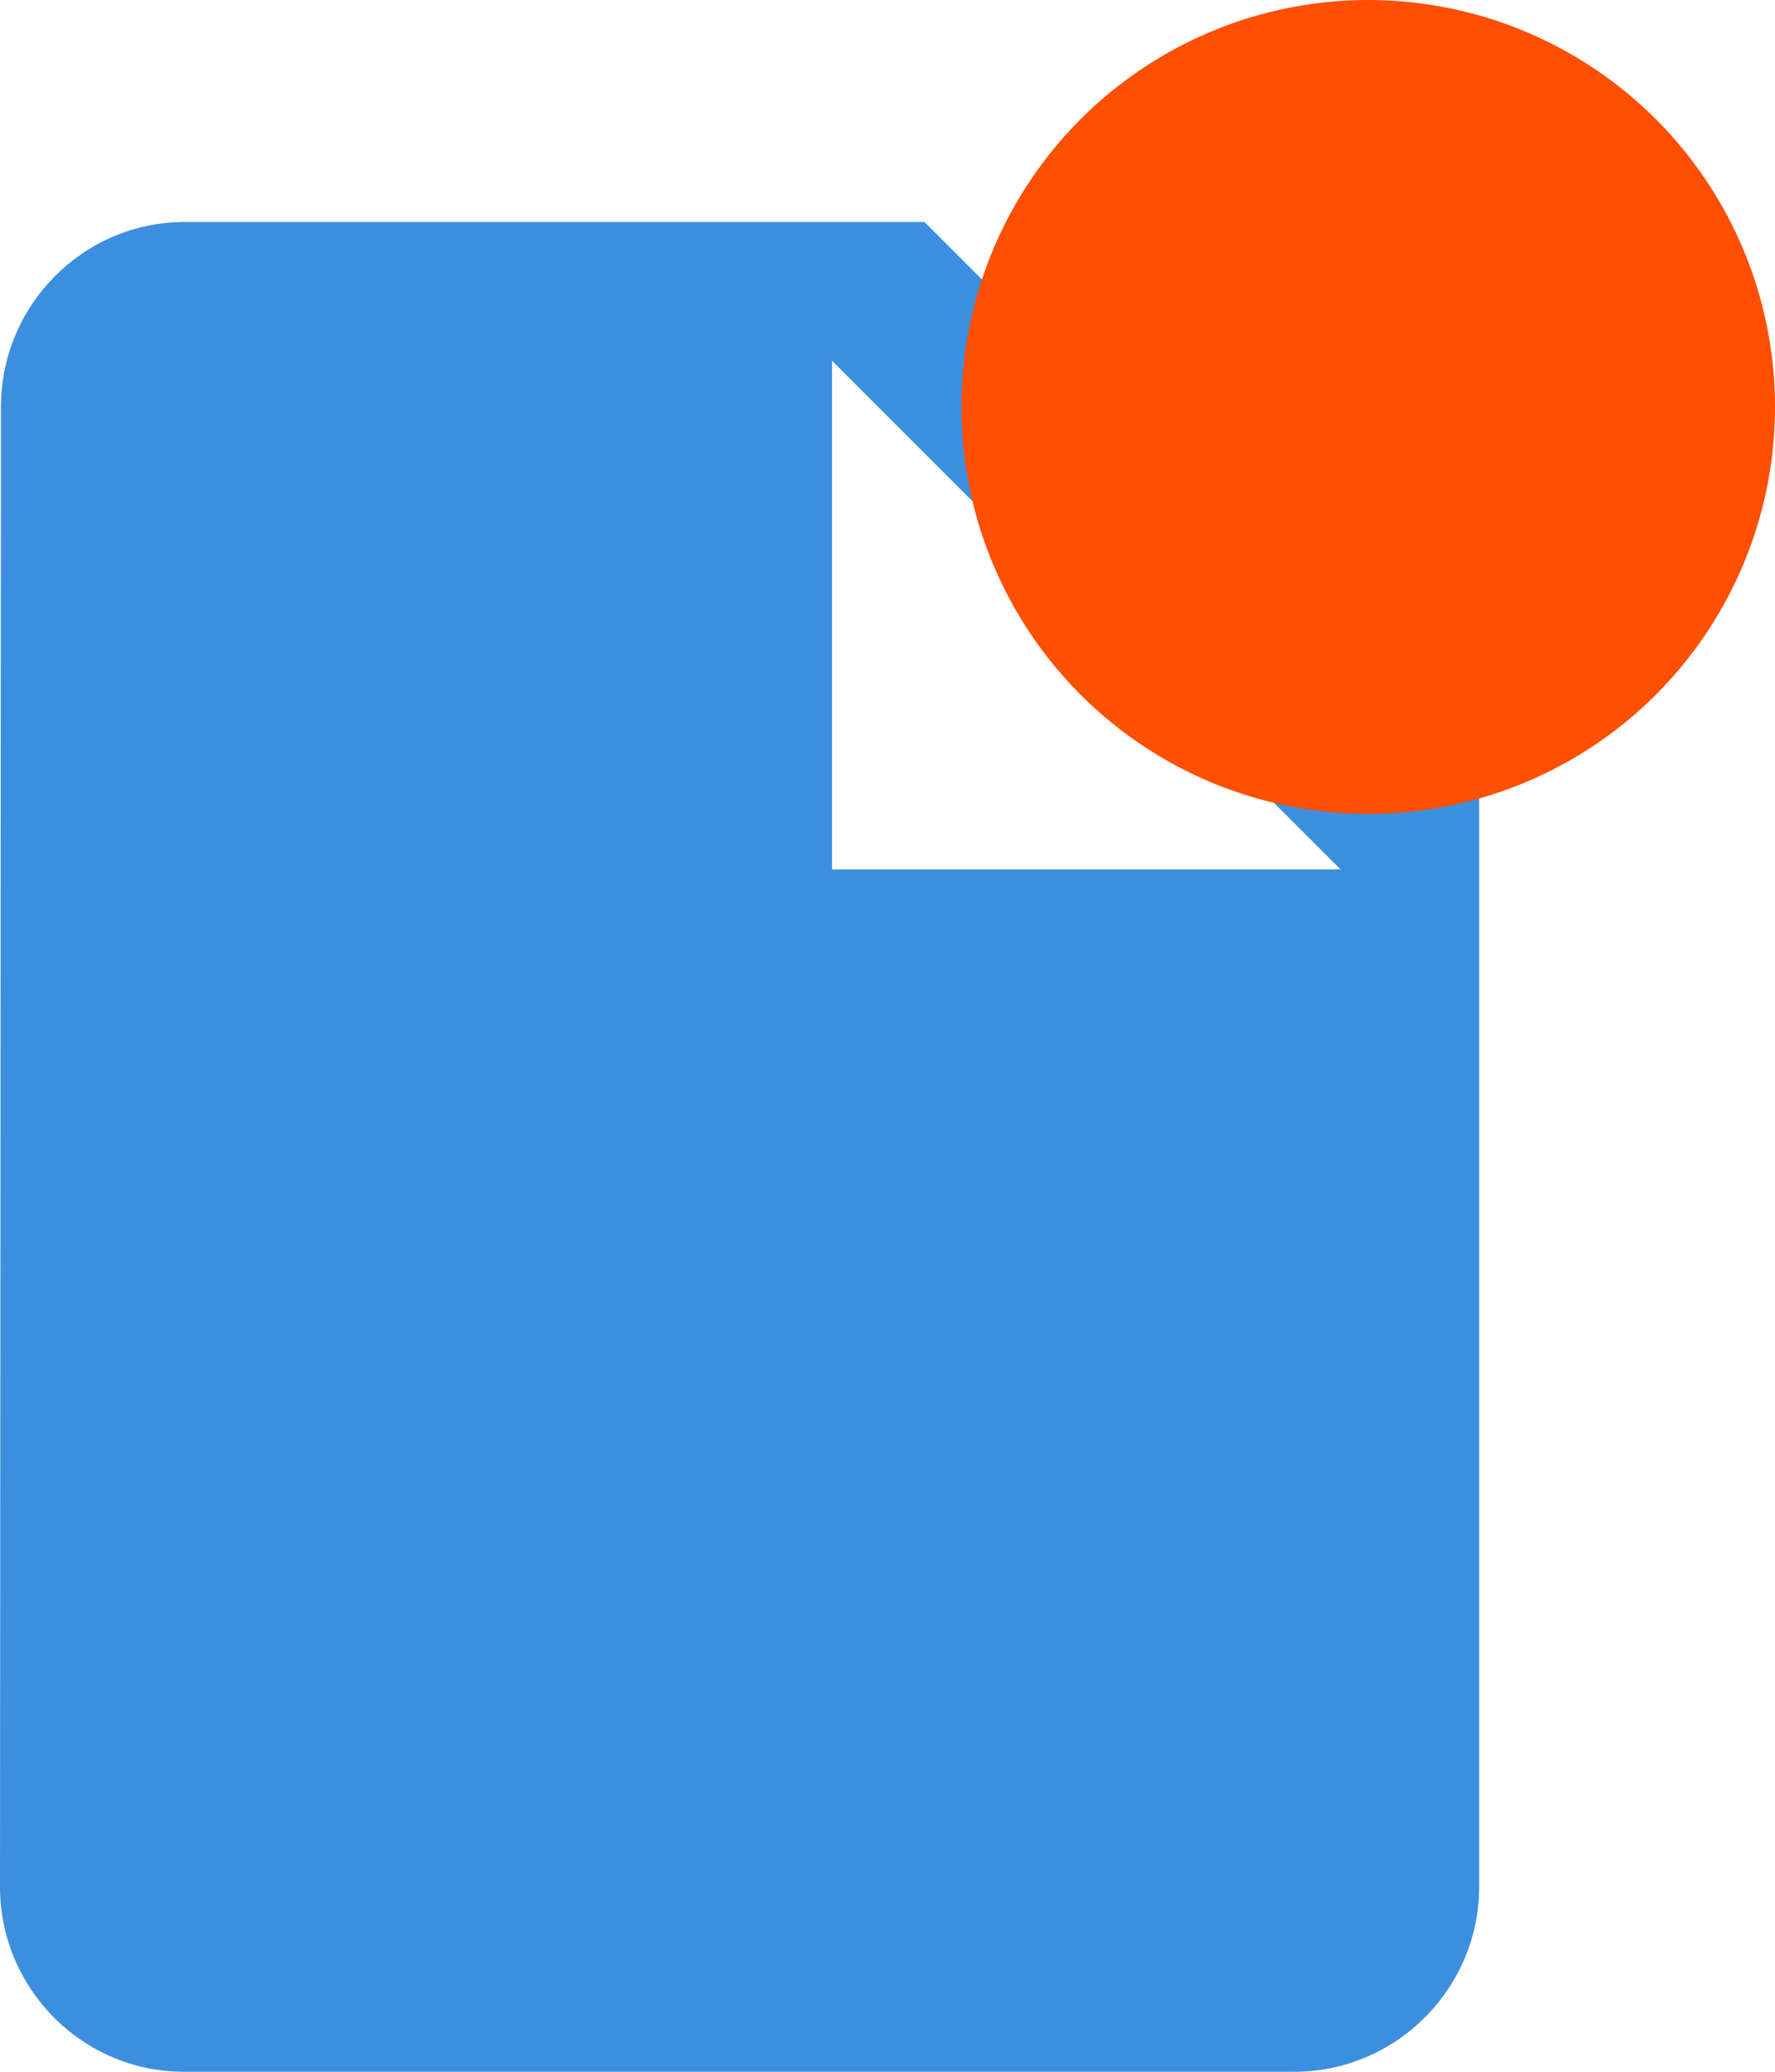 <svg width="24" height="28" viewBox="0 0 24 28" xmlns="http://www.w3.org/2000/svg"><title>viesti-uusi</title><g fill="none" fill-rule="evenodd"><path d="M2.5 3C1.125 3 .013 4.125.013 5.5L0 25.5C0 26.875 1.113 28 2.487 28H17.5c1.375 0 2.5-1.125 2.5-2.5v-15L12.5 3h-10zm8.75 8.75V4.875l6.875 6.875H11.25z" fill="#3C8FDE"/><circle fill="#FF4F00" cx="18.5" cy="5.5" r="5.5"/></g></svg>